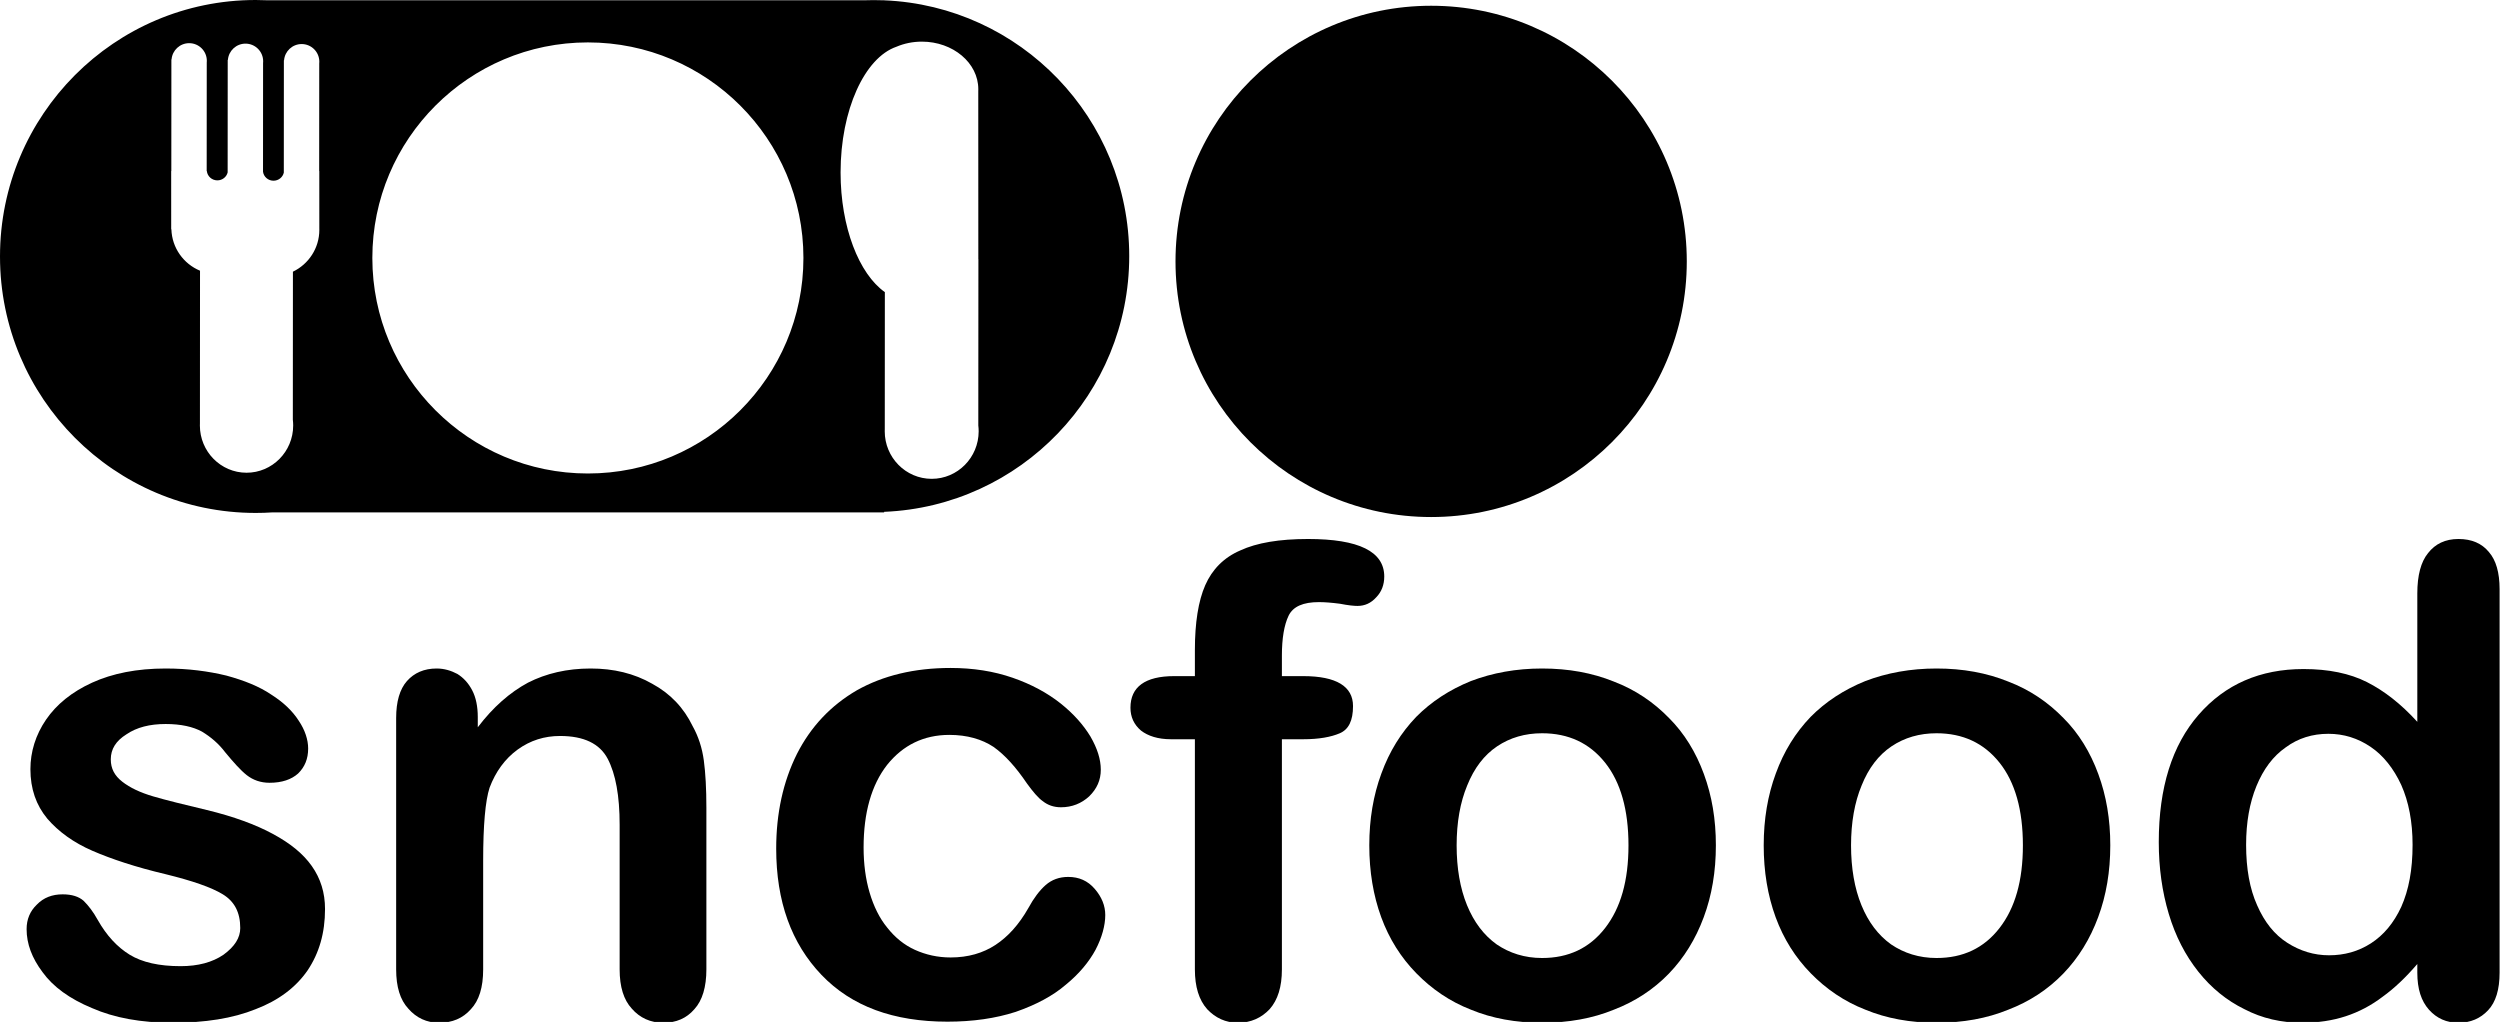 <?xml version="1.0" encoding="UTF-8" standalone="no"?>
<!DOCTYPE svg PUBLIC "-//W3C//DTD SVG 1.1//EN" "http://www.w3.org/Graphics/SVG/1.1/DTD/svg11.dtd">
<svg width="100%" height="100%" viewBox="0 0 1321 540" version="1.1" xmlns="http://www.w3.org/2000/svg" xmlns:xlink="http://www.w3.org/1999/xlink" xml:space="preserve" style="fill-rule:evenodd;clip-rule:evenodd;stroke-linejoin:round;stroke-miterlimit:2;" class="logo_sncfood_main">
    <g id="s" class="logo_sncfood_s" transform="matrix(28.754,0,0,28.754,-16547.7,-29929.9)">
        <path d="M581.465,1057.6C581.465,1058.04 581.358,1058.41 581.143,1058.73C580.928,1059.04 580.611,1059.28 580.191,1059.44C579.771,1059.61 579.26,1059.69 578.659,1059.69C578.084,1059.69 577.592,1059.6 577.182,1059.42C576.772,1059.25 576.469,1059.03 576.274,1058.76C576.079,1058.5 575.981,1058.24 575.981,1057.97C575.981,1057.79 576.043,1057.64 576.168,1057.52C576.293,1057.39 576.452,1057.33 576.643,1057.33C576.811,1057.33 576.94,1057.37 577.03,1057.45C577.12,1057.54 577.205,1057.65 577.288,1057.8C577.452,1058.09 577.648,1058.3 577.876,1058.44C578.105,1058.58 578.416,1058.65 578.811,1058.65C579.131,1058.65 579.394,1058.58 579.599,1058.44C579.804,1058.29 579.907,1058.13 579.907,1057.95C579.907,1057.66 579.8,1057.46 579.587,1057.33C579.374,1057.2 579.024,1057.08 578.536,1056.96C577.985,1056.83 577.537,1056.68 577.191,1056.53C576.845,1056.38 576.569,1056.18 576.362,1055.94C576.155,1055.69 576.051,1055.39 576.051,1055.03C576.051,1054.71 576.147,1054.4 576.338,1054.12C576.53,1053.84 576.812,1053.61 577.185,1053.44C577.558,1053.27 578.008,1053.18 578.536,1053.18C578.95,1053.18 579.322,1053.23 579.652,1053.31C579.982,1053.4 580.257,1053.51 580.478,1053.66C580.699,1053.8 580.867,1053.96 580.982,1054.14C581.097,1054.31 581.155,1054.49 581.155,1054.65C581.155,1054.84 581.093,1054.99 580.97,1055.11C580.847,1055.22 580.672,1055.28 580.446,1055.28C580.282,1055.28 580.142,1055.23 580.027,1055.14C579.912,1055.05 579.78,1054.9 579.631,1054.72C579.51,1054.56 579.368,1054.44 579.204,1054.34C579.039,1054.25 578.817,1054.2 578.536,1054.2C578.246,1054.2 578.006,1054.26 577.815,1054.39C577.623,1054.51 577.528,1054.66 577.528,1054.85C577.528,1055.02 577.598,1055.15 577.739,1055.26C577.879,1055.37 578.069,1055.46 578.307,1055.53C578.545,1055.6 578.873,1055.68 579.291,1055.78C579.788,1055.9 580.193,1056.05 580.507,1056.22C580.822,1056.39 581.06,1056.58 581.222,1056.81C581.384,1057.04 581.465,1057.3 581.465,1057.6Z" style="./style/Logo.css;fill-rule:nonzero;"/>
    </g>
    <g id="n" class="logo_sncfood_n" transform="matrix(28.754,0,0,28.754,-16547.7,-29929.9)">
        <path d="M584.272,1054.07L584.272,1054.26C584.553,1053.89 584.861,1053.62 585.195,1053.44C585.529,1053.27 585.913,1053.18 586.346,1053.18C586.768,1053.18 587.145,1053.27 587.477,1053.46C587.809,1053.64 588.057,1053.9 588.221,1054.24C588.327,1054.43 588.395,1054.64 588.426,1054.87C588.457,1055.1 588.473,1055.39 588.473,1055.74L588.473,1058.71C588.473,1059.03 588.4,1059.28 588.253,1059.44C588.107,1059.61 587.916,1059.69 587.682,1059.69C587.444,1059.69 587.25,1059.6 587.102,1059.43C586.954,1059.27 586.879,1059.03 586.879,1058.71L586.879,1056.05C586.879,1055.52 586.806,1055.12 586.66,1054.84C586.513,1054.56 586.221,1054.42 585.784,1054.42C585.498,1054.42 585.239,1054.5 585.004,1054.67C584.77,1054.84 584.598,1055.08 584.489,1055.37C584.411,1055.61 584.371,1056.06 584.371,1056.71L584.371,1058.71C584.371,1059.04 584.296,1059.28 584.146,1059.44C583.996,1059.61 583.801,1059.69 583.563,1059.69C583.332,1059.69 583.143,1059.6 582.995,1059.43C582.846,1059.27 582.772,1059.03 582.772,1058.71L582.772,1054.09C582.772,1053.79 582.838,1053.56 582.971,1053.41C583.104,1053.26 583.286,1053.18 583.516,1053.18C583.657,1053.18 583.784,1053.22 583.897,1053.28C584.01,1053.35 584.101,1053.45 584.169,1053.58C584.238,1053.71 584.272,1053.88 584.272,1054.07Z" style="fill:current;fill-rule:nonzero;"/>
    </g>
    <g id="c" class="logo_sncfood_c" transform="matrix(28.754,0,0,28.754,-16547.7,-29929.9)">
        <path d="M595.803,1057.71C595.803,1057.9 595.744,1058.12 595.624,1058.35C595.505,1058.57 595.324,1058.79 595.079,1058.99C594.835,1059.2 594.528,1059.36 594.157,1059.49C593.786,1059.61 593.368,1059.67 592.903,1059.67C591.914,1059.67 591.143,1059.39 590.588,1058.81C590.034,1058.23 589.756,1057.46 589.756,1056.49C589.756,1055.84 589.883,1055.26 590.137,1054.75C590.391,1054.25 590.758,1053.86 591.239,1053.58C591.719,1053.31 592.293,1053.17 592.961,1053.17C593.375,1053.17 593.755,1053.23 594.101,1053.35C594.447,1053.47 594.74,1053.63 594.98,1053.82C595.22,1054.01 595.404,1054.22 595.531,1054.43C595.658,1054.65 595.721,1054.85 595.721,1055.04C595.721,1055.23 595.65,1055.39 595.507,1055.53C595.365,1055.66 595.192,1055.73 594.989,1055.73C594.856,1055.73 594.746,1055.69 594.658,1055.62C594.57,1055.56 594.471,1055.44 594.362,1055.29C594.166,1055 593.962,1054.77 593.749,1054.62C593.537,1054.48 593.266,1054.4 592.938,1054.4C592.465,1054.4 592.084,1054.59 591.795,1054.95C591.506,1055.32 591.362,1055.83 591.362,1056.47C591.362,1056.77 591.399,1057.05 591.473,1057.3C591.547,1057.55 591.655,1057.77 591.795,1057.94C591.936,1058.12 592.106,1058.26 592.305,1058.35C592.504,1058.44 592.723,1058.49 592.961,1058.49C593.282,1058.49 593.556,1058.41 593.785,1058.26C594.013,1058.11 594.215,1057.89 594.391,1057.58C594.489,1057.4 594.594,1057.26 594.707,1057.16C594.821,1057.06 594.959,1057.01 595.123,1057.01C595.319,1057.01 595.481,1057.08 595.61,1057.23C595.739,1057.38 595.803,1057.54 595.803,1057.71Z" style="fill:current;fill-rule:nonzero;"/>
    </g>
    <g id="f" class="logo_sncfood_f" transform="matrix(28.754,0,0,28.754,-16547.7,-29929.9)">
        <path d="M597.069,1053.32L597.45,1053.32L597.45,1052.84C597.45,1052.34 597.513,1051.94 597.64,1051.65C597.767,1051.36 597.982,1051.14 598.285,1051.01C598.587,1050.87 599.002,1050.8 599.53,1050.8C600.463,1050.8 600.93,1051.03 600.93,1051.49C600.93,1051.64 600.881,1051.77 600.784,1051.87C600.686,1051.98 600.571,1052.03 600.438,1052.03C600.375,1052.03 600.268,1052.02 600.116,1051.99C599.963,1051.97 599.834,1051.96 599.729,1051.96C599.44,1051.96 599.254,1052.04 599.172,1052.21C599.09,1052.38 599.049,1052.63 599.049,1052.94L599.049,1053.32L599.442,1053.32C600.051,1053.32 600.356,1053.51 600.356,1053.87C600.356,1054.14 600.275,1054.3 600.113,1054.37C599.951,1054.44 599.727,1054.48 599.442,1054.48L599.049,1054.48L599.049,1058.71C599.049,1059.03 598.974,1059.27 598.824,1059.44C598.673,1059.6 598.479,1059.69 598.241,1059.69C598.014,1059.69 597.826,1059.6 597.675,1059.44C597.525,1059.27 597.45,1059.03 597.45,1058.71L597.45,1054.48L597.01,1054.48C596.772,1054.48 596.588,1054.42 596.459,1054.32C596.33,1054.21 596.266,1054.07 596.266,1053.9C596.266,1053.52 596.534,1053.32 597.069,1053.32Z" style="fill:current;fill-rule:nonzero;"/>
    </g>
    <g id="o2" class="logo_sncfood_o2" transform="matrix(28.754,0,0,28.754,-16547.7,-29929.9)">
        <path d="M607.024,1056.43C607.024,1056.91 606.95,1057.35 606.801,1057.75C606.653,1058.15 606.438,1058.5 606.157,1058.79C605.875,1059.08 605.539,1059.3 605.149,1059.45C604.758,1059.61 604.319,1059.69 603.83,1059.69C603.346,1059.69 602.911,1059.61 602.524,1059.45C602.137,1059.3 601.802,1059.07 601.519,1058.78C601.236,1058.49 601.021,1058.15 600.874,1057.75C600.728,1057.35 600.655,1056.91 600.655,1056.43C600.655,1055.95 600.729,1055.51 600.877,1055.11C601.026,1054.7 601.239,1054.36 601.516,1054.07C601.793,1053.79 602.129,1053.57 602.524,1053.41C602.918,1053.26 603.354,1053.18 603.83,1053.18C604.315,1053.18 604.754,1053.26 605.149,1053.42C605.543,1053.57 605.881,1053.8 606.163,1054.09C606.444,1054.37 606.658,1054.72 606.804,1055.12C606.951,1055.52 607.024,1055.95 607.024,1056.43ZM605.418,1056.43C605.418,1055.78 605.275,1055.27 604.988,1054.91C604.701,1054.55 604.315,1054.37 603.83,1054.37C603.518,1054.37 603.243,1054.45 603.004,1054.61C602.766,1054.77 602.582,1055.01 602.454,1055.33C602.325,1055.64 602.26,1056.01 602.26,1056.43C602.26,1056.85 602.324,1057.22 602.451,1057.53C602.578,1057.84 602.759,1058.08 602.996,1058.25C603.232,1058.41 603.51,1058.5 603.83,1058.5C604.315,1058.5 604.701,1058.32 604.988,1057.95C605.275,1057.58 605.418,1057.08 605.418,1056.43Z" style="fill:current;fill-rule:nonzero;"/>
    </g>
    <g id="o1" class="logo_sncfood_o1" transform="matrix(28.754,0,0,28.754,-16547.7,-29929.9)">
        <path d="M614.272,1056.43C614.272,1056.91 614.198,1057.35 614.049,1057.75C613.901,1058.15 613.686,1058.5 613.405,1058.79C613.123,1059.08 612.788,1059.3 612.397,1059.45C612.006,1059.61 611.567,1059.69 611.079,1059.69C610.594,1059.69 610.159,1059.61 609.772,1059.45C609.385,1059.3 609.05,1059.07 608.767,1058.78C608.484,1058.49 608.269,1058.15 608.122,1057.75C607.976,1057.35 607.903,1056.91 607.903,1056.43C607.903,1055.95 607.977,1055.51 608.125,1055.11C608.274,1054.7 608.487,1054.36 608.764,1054.07C609.041,1053.79 609.377,1053.57 609.772,1053.41C610.166,1053.26 610.602,1053.18 611.079,1053.18C611.563,1053.18 612.002,1053.26 612.397,1053.42C612.791,1053.57 613.129,1053.8 613.411,1054.09C613.692,1054.37 613.906,1054.72 614.052,1055.12C614.199,1055.52 614.272,1055.95 614.272,1056.43ZM612.666,1056.43C612.666,1055.78 612.523,1055.27 612.236,1054.91C611.949,1054.55 611.563,1054.37 611.079,1054.37C610.766,1054.37 610.491,1054.45 610.252,1054.61C610.014,1054.77 609.83,1055.01 609.702,1055.33C609.573,1055.64 609.508,1056.01 609.508,1056.43C609.508,1056.85 609.572,1057.22 609.699,1057.53C609.826,1057.84 610.007,1058.08 610.244,1058.25C610.48,1058.41 610.758,1058.5 611.079,1058.5C611.563,1058.5 611.949,1058.32 612.236,1057.95C612.523,1057.58 612.666,1057.08 612.666,1056.43Z" style="fill:current;fill-rule:nonzero;"/>
    </g>
    <g id="d" class="logo_sncfood_d" transform="matrix(28.754,0,0,28.754,-16547.7,-29929.9)">
        <path d="M619.914,1058.77L619.914,1058.61C619.7,1058.86 619.488,1059.06 619.279,1059.21C619.07,1059.37 618.843,1059.49 618.599,1059.57C618.355,1059.65 618.088,1059.69 617.799,1059.69C617.416,1059.69 617.062,1059.61 616.736,1059.44C616.41,1059.28 616.127,1059.05 615.889,1058.75C615.651,1058.45 615.47,1058.1 615.347,1057.69C615.224,1057.28 615.163,1056.84 615.163,1056.37C615.163,1055.37 615.407,1054.59 615.895,1054.03C616.383,1053.47 617.026,1053.19 617.823,1053.19C618.284,1053.19 618.672,1053.27 618.989,1053.43C619.305,1053.59 619.614,1053.83 619.914,1054.16L619.914,1051.8C619.914,1051.47 619.98,1051.22 620.111,1051.06C620.242,1050.89 620.428,1050.8 620.67,1050.8C620.913,1050.8 621.099,1050.88 621.23,1051.04C621.361,1051.19 621.426,1051.42 621.426,1051.72L621.426,1058.77C621.426,1059.08 621.356,1059.31 621.215,1059.46C621.075,1059.61 620.893,1059.69 620.67,1059.69C620.452,1059.69 620.271,1059.61 620.128,1059.45C619.986,1059.29 619.914,1059.07 619.914,1058.77ZM616.768,1056.42C616.768,1056.86 616.835,1057.23 616.97,1057.53C617.105,1057.84 617.289,1058.07 617.524,1058.22C617.758,1058.37 618.014,1058.45 618.291,1058.45C618.573,1058.45 618.829,1058.38 619.062,1058.23C619.294,1058.08 619.48,1057.86 619.619,1057.56C619.757,1057.25 619.827,1056.88 619.827,1056.42C619.827,1056 619.757,1055.63 619.619,1055.32C619.48,1055.02 619.292,1054.78 619.056,1054.62C618.82,1054.46 618.561,1054.38 618.28,1054.38C617.987,1054.38 617.725,1054.46 617.495,1054.63C617.264,1054.79 617.085,1055.03 616.958,1055.34C616.831,1055.65 616.768,1056.01 616.768,1056.42Z" style="fill:current;fill-rule:nonzero;"/>
    </g>
    <g id="logo_sncfood_elipse_right" class="logo_sncfood_elipse_right" transform="matrix(1.045,0,0,1.045,-751.812,-690.237)">
        <circle cx="1443.09" cy="792.688" r="129.264" style="fill:current;"/>
    </g>
    <g id="logo_sncfood_plate" class="logo_sncfood_plate" transform="matrix(1,0,0,1,-551.194,-524.153)">
        <path d="M695.219,794.897C692.271,795.091 689.296,795.189 686.298,795.189C611.732,795.189 551.194,734.466 551.194,659.671C551.194,584.876 611.732,524.153 686.298,524.153C688.431,524.153 690.552,524.202 692.656,524.301L1007.75,524.301C1009.41,524.24 1011.09,524.209 1012.77,524.209C1014.46,524.209 1016.14,524.24 1017.8,524.301L1018.37,524.301L1018.37,524.323C1090.34,527.26 1147.88,586.689 1147.88,659.466C1147.88,732.242 1090.34,791.671 1018.37,794.608L1018.37,794.897L695.219,794.897ZM1024.86,548.855C1028.9,547.13 1033.47,546.156 1038.31,546.154C1054.76,546.15 1068.13,557.403 1068.13,571.268C1068.13,571.607 1068.12,571.944 1068.11,572.279L1068.14,661.082L1068.18,661.082L1068.13,748.967C1068.25,749.981 1068.32,751.013 1068.32,752.059C1068.31,765.925 1057.18,777.176 1043.49,777.168C1029.79,777.161 1018.68,765.897 1018.69,752.032C1018.69,751.66 1018.7,751.29 1018.71,750.923L1018.75,678.506C1005.09,668.885 995.355,644.187 995.355,615.269C995.355,582.203 1008.08,554.654 1024.86,548.855ZM861.831,546.563C924.69,546.563 975.724,597.597 975.724,660.456C975.724,723.316 924.69,774.349 861.831,774.349C798.972,774.349 747.938,723.316 747.938,660.456C747.938,597.597 798.972,546.563 861.831,546.563ZM656.883,667.193C648.216,663.599 642.052,655.175 641.756,645.288L641.654,645.288L641.646,614.554L641.721,614.554L641.754,555.525L641.856,555.525C642.248,550.733 646.268,546.961 651.16,546.964C656.309,546.967 660.488,551.15 660.485,556.299C660.484,556.608 660.469,556.914 660.439,557.216L660.407,614.549L660.491,614.549C660.779,617.306 663.159,619.459 666.049,619.459C668.689,619.458 670.902,617.661 671.484,615.25L671.518,555.77L671.62,555.77C672.012,550.977 676.032,547.206 680.924,547.209C686.073,547.212 690.251,551.394 690.249,556.544C690.248,556.853 690.233,557.159 690.203,557.461L690.171,614.894C690.533,617.573 692.877,619.642 695.71,619.642C698.373,619.641 700.603,617.812 701.16,615.367L701.194,555.991L701.296,555.991C701.687,551.198 705.707,547.427 710.6,547.429C715.749,547.432 719.927,551.615 719.924,556.764C719.924,557.074 719.909,557.38 719.879,557.682L719.847,614.535L719.913,614.535L719.921,644.906C719.927,645.138 719.931,645.373 719.931,645.608C719.933,655.335 714.231,663.747 705.973,667.708L705.929,745.928C706.051,746.935 706.113,747.96 706.113,749C706.105,762.775 695.054,773.952 681.449,773.944C667.844,773.936 656.805,762.747 656.813,748.972C656.813,748.603 656.821,748.236 656.837,747.871L656.883,667.193Z" style="fill:current;"/>
    </g>
</svg>
